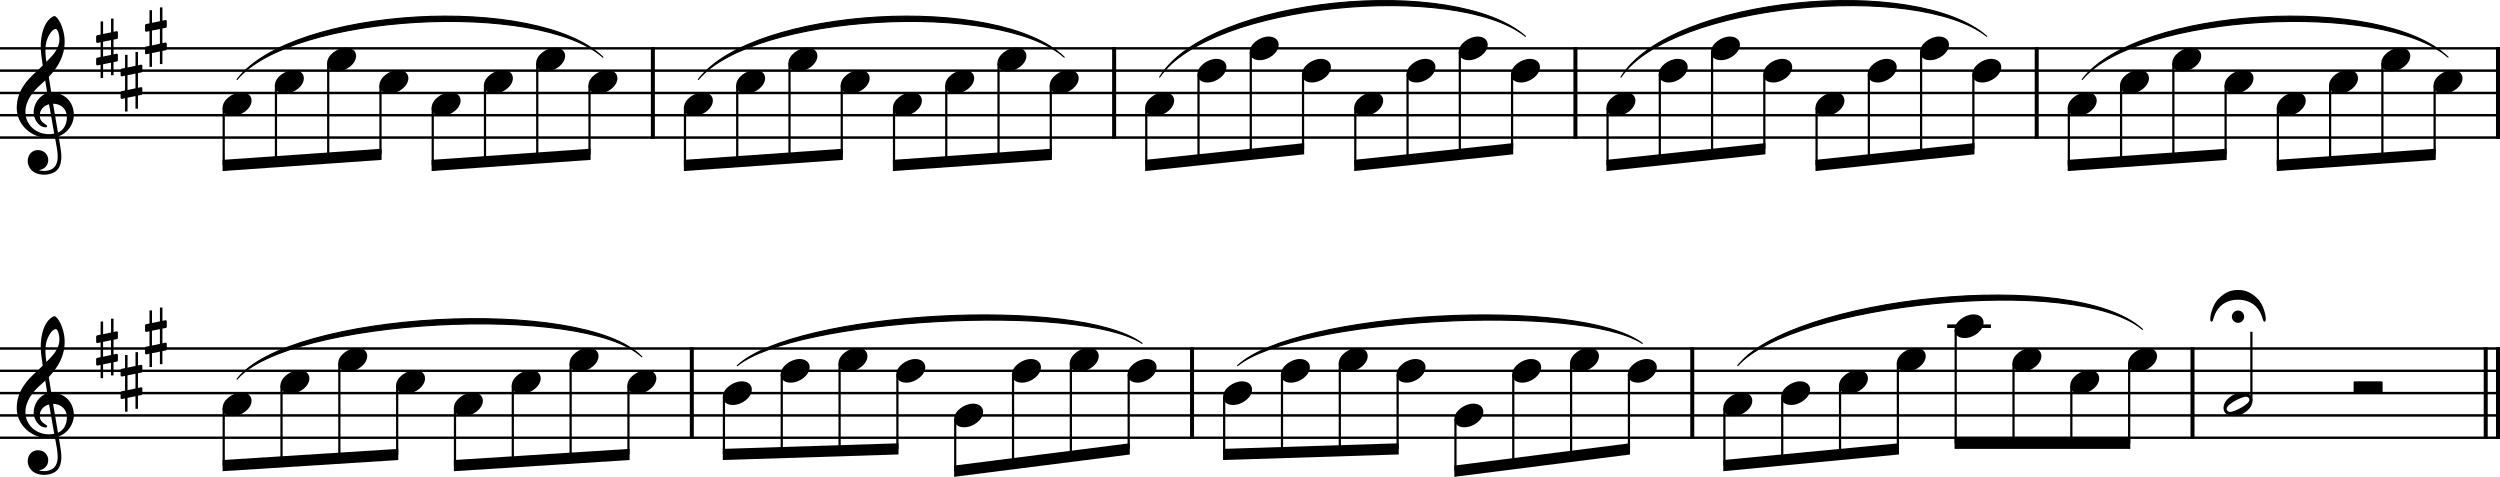 <?xml version="1.0" encoding="UTF-8"?><svg id="b" xmlns="http://www.w3.org/2000/svg" viewBox="0 0 2779.2 530.06"><g id="c"><line y1="53.73" x2="2779.2" y2="53.73" fill="none" stroke="#000" stroke-linejoin="bevel" stroke-width="2.73"/><line y1="78.53" x2="2779.2" y2="78.53" fill="none" stroke="#000" stroke-linejoin="bevel" stroke-width="2.73"/><line y1="103.33" x2="2779.2" y2="103.33" fill="none" stroke="#000" stroke-linejoin="bevel" stroke-width="2.73"/><line y1="128.13" x2="2779.2" y2="128.13" fill="none" stroke="#000" stroke-linejoin="bevel" stroke-width="2.73"/><line y1="152.93" x2="2779.2" y2="152.93" fill="none" stroke="#000" stroke-linejoin="bevel" stroke-width="2.73"/><line y1="387.41" x2="2779.2" y2="387.41" fill="none" stroke="#000" stroke-linejoin="bevel" stroke-width="2.73"/><line y1="412.21" x2="2779.2" y2="412.21" fill="none" stroke="#000" stroke-linejoin="bevel" stroke-width="2.73"/><line y1="437.01" x2="2779.2" y2="437.01" fill="none" stroke="#000" stroke-linejoin="bevel" stroke-width="2.73"/><line y1="461.81" x2="2779.2" y2="461.81" fill="none" stroke="#000" stroke-linejoin="bevel" stroke-width="2.73"/><line y1="486.61" x2="2779.2" y2="486.61" fill="none" stroke="#000" stroke-linejoin="bevel" stroke-width="2.73"/><path d="M263.56,88.32C324.95,7.29,597.65-7.43,670.22,63.52,598.14,.49,325.43,15.21,263.56,88.32" fill-rule="evenodd" stroke="#000" stroke-linecap="round" stroke-linejoin="round" stroke-width="1.24"/><path d="M1931.85,406.51c58.93-75.87,373.9-110.58,449.96-40.34-75.19-62.36-390.16-27.64-449.96,40.34" fill-rule="evenodd" stroke="#000" stroke-linecap="round" stroke-linejoin="round" stroke-width="1.24"/><path d="M1375.75,406.51c64.37-60.46,379.34-77.82,449.96-24.8-70.18-45.1-385.15-27.74-449.96,24.8" fill-rule="evenodd" stroke="#000" stroke-linecap="round" stroke-linejoin="round" stroke-width="1.24"/><path d="M819.65,406.51c64.37-60.46,379.35-77.82,449.97-24.8-70.19-45.1-385.16-27.74-449.97,24.8" fill-rule="evenodd" stroke="#000" stroke-linecap="round" stroke-linejoin="round" stroke-width="1.24"/><path d="M263.56,421.46c57.23-74.88,384.85-92.93,449.96-24.8-64.67-60.21-392.3-42.15-449.96,24.8" fill-rule="evenodd" stroke="#000" stroke-linecap="round" stroke-linejoin="round" stroke-width="1.24"/><path d="M2314.76,88.32c61.38-81.03,334.09-95.75,406.66-24.8-72.09-63.03-344.8-48.31-406.66,24.8" fill-rule="evenodd" stroke="#000" stroke-linecap="round" stroke-linejoin="round" stroke-width="1.24"/><path d="M1801.96,85.74c54.95-89.76,328.18-114.46,406.66-45.39-77.6-61.18-350.83-36.48-406.66,45.39" fill-rule="evenodd" stroke="#000" stroke-linecap="round" stroke-linejoin="round" stroke-width="1.24"/><path d="M1289.16,85.74c54.95-89.76,328.18-114.46,406.66-45.39-77.6-61.18-350.83-36.48-406.66,45.39" fill-rule="evenodd" stroke="#000" stroke-linecap="round" stroke-linejoin="round" stroke-width="1.24"/><path d="M776.36,88.32c61.38-81.03,334.09-95.75,406.66-24.8C1110.93,.49,838.23,15.21,776.36,88.32" fill-rule="evenodd" stroke="#000" stroke-linecap="round" stroke-linejoin="round" stroke-width="1.24"/><line x1="769.07" y1="386.05" x2="769.07" y2="487.97" fill="none" stroke="#000" stroke-linejoin="bevel" stroke-width="4.46"/><line x1="1325.16" y1="386.05" x2="1325.16" y2="487.97" fill="none" stroke="#000" stroke-linejoin="bevel" stroke-width="4.46"/><line x1="2437.36" y1="386.05" x2="2437.36" y2="487.97" fill="none" stroke="#000" stroke-linejoin="bevel" stroke-width="4.46"/><line x1="2763.33" y1="386.05" x2="2763.33" y2="487.97" fill="none" stroke="#000" stroke-linejoin="bevel" stroke-width="4.46"/><line x1="2776.97" y1="386.05" x2="2776.97" y2="487.97" fill="none" stroke="#000" stroke-linejoin="bevel" stroke-width="4.46"/><line x1="725.77" y1="52.37" x2="725.77" y2="154.29" fill="none" stroke="#000" stroke-linejoin="bevel" stroke-width="4.46"/><line x1="1238.57" y1="52.37" x2="1238.57" y2="154.29" fill="none" stroke="#000" stroke-linejoin="bevel" stroke-width="4.46"/><line x1="1751.37" y1="52.37" x2="1751.37" y2="154.29" fill="none" stroke="#000" stroke-linejoin="bevel" stroke-width="4.46"/><line x1="2264.17" y1="52.37" x2="2264.17" y2="154.29" fill="none" stroke="#000" stroke-linejoin="bevel" stroke-width="4.46"/><line x1="1881.26" y1="386.05" x2="1881.26" y2="487.97" fill="none" stroke="#000" stroke-linejoin="bevel" stroke-width="4.46"/><line x1="2776.97" y1="52.37" x2="2776.97" y2="154.29" fill="none" stroke="#000" stroke-linejoin="bevel" stroke-width="4.46"/><line x1="2164.67" y1="362.61" x2="2213.27" y2="362.61" fill="none" stroke="#000" stroke-linejoin="bevel" stroke-width="3.97"/><line x1="248.68" y1="119.9" x2="248.68" y2="183.84" fill="none" stroke="#000" stroke-linejoin="bevel" stroke-width="2.48"/><line x1="306.78" y1="95.1" x2="306.78" y2="179.77" fill="none" stroke="#000" stroke-linejoin="bevel" stroke-width="2.48"/><line x1="364.87" y1="70.3" x2="364.87" y2="175.69" fill="none" stroke="#000" stroke-linejoin="bevel" stroke-width="2.48"/><line x1="422.97" y1="95.1" x2="422.97" y2="171.62" fill="none" stroke="#000" stroke-linejoin="bevel" stroke-width="2.48"/><line x1="481.06" y1="119.9" x2="481.06" y2="183.84" fill="none" stroke="#000" stroke-linejoin="bevel" stroke-width="2.48"/><line x1="539.16" y1="95.1" x2="539.16" y2="179.77" fill="none" stroke="#000" stroke-linejoin="bevel" stroke-width="2.48"/><line x1="597.25" y1="70.3" x2="597.25" y2="175.69" fill="none" stroke="#000" stroke-linejoin="bevel" stroke-width="2.48"/><line x1="655.35" y1="95.1" x2="655.35" y2="171.62" fill="none" stroke="#000" stroke-linejoin="bevel" stroke-width="2.48"/><line x1="761.48" y1="119.9" x2="761.48" y2="183.84" fill="none" stroke="#000" stroke-linejoin="bevel" stroke-width="2.48"/><line x1="819.57" y1="95.1" x2="819.57" y2="179.77" fill="none" stroke="#000" stroke-linejoin="bevel" stroke-width="2.48"/><line x1="877.67" y1="70.3" x2="877.67" y2="175.69" fill="none" stroke="#000" stroke-linejoin="bevel" stroke-width="2.48"/><line x1="935.76" y1="95.1" x2="935.76" y2="171.62" fill="none" stroke="#000" stroke-linejoin="bevel" stroke-width="2.48"/><line x1="993.86" y1="119.9" x2="993.86" y2="183.84" fill="none" stroke="#000" stroke-linejoin="bevel" stroke-width="2.48"/><line x1="1051.95" y1="95.1" x2="1051.95" y2="179.77" fill="none" stroke="#000" stroke-linejoin="bevel" stroke-width="2.48"/><line x1="1110.05" y1="70.3" x2="1110.05" y2="175.69" fill="none" stroke="#000" stroke-linejoin="bevel" stroke-width="2.48"/><line x1="1168.14" y1="95.1" x2="1168.14" y2="171.62" fill="none" stroke="#000" stroke-linejoin="bevel" stroke-width="2.48"/><line x1="1274.28" y1="119.9" x2="1274.28" y2="183.8" fill="none" stroke="#000" stroke-linejoin="bevel" stroke-width="2.48"/><line x1="1332.37" y1="82.7" x2="1332.37" y2="177.69" fill="none" stroke="#000" stroke-linejoin="bevel" stroke-width="2.48"/><line x1="1390.47" y1="57.9" x2="1390.47" y2="171.57" fill="none" stroke="#000" stroke-linejoin="bevel" stroke-width="2.48"/><line x1="1448.56" y1="82.7" x2="1448.56" y2="165.46" fill="none" stroke="#000" stroke-linejoin="bevel" stroke-width="2.48"/><line x1="1506.66" y1="119.9" x2="1506.66" y2="183.8" fill="none" stroke="#000" stroke-linejoin="bevel" stroke-width="2.48"/><line x1="1564.75" y1="82.7" x2="1564.75" y2="177.69" fill="none" stroke="#000" stroke-linejoin="bevel" stroke-width="2.48"/><line x1="933.34" y1="403.98" x2="933.34" y2="501.09" fill="none" stroke="#000" stroke-linejoin="bevel" stroke-width="2.48"/><line x1="1680.94" y1="82.7" x2="1680.94" y2="165.46" fill="none" stroke="#000" stroke-linejoin="bevel" stroke-width="2.48"/><line x1="1787.08" y1="119.9" x2="1787.08" y2="183.8" fill="none" stroke="#000" stroke-linejoin="bevel" stroke-width="2.48"/><line x1="1845.17" y1="82.7" x2="1845.17" y2="177.69" fill="none" stroke="#000" stroke-linejoin="bevel" stroke-width="2.48"/><line x1="1903.27" y1="57.9" x2="1903.27" y2="171.57" fill="none" stroke="#000" stroke-linejoin="bevel" stroke-width="2.48"/><line x1="1961.36" y1="82.7" x2="1961.36" y2="165.46" fill="none" stroke="#000" stroke-linejoin="bevel" stroke-width="2.48"/><line x1="2019.46" y1="119.9" x2="2019.46" y2="183.8" fill="none" stroke="#000" stroke-linejoin="bevel" stroke-width="2.48"/><line x1="2077.55" y1="82.7" x2="2077.55" y2="177.69" fill="none" stroke="#000" stroke-linejoin="bevel" stroke-width="2.48"/><line x1="2135.65" y1="57.9" x2="2135.65" y2="171.57" fill="none" stroke="#000" stroke-linejoin="bevel" stroke-width="2.48"/><line x1="2193.74" y1="82.7" x2="2193.74" y2="165.46" fill="none" stroke="#000" stroke-linejoin="bevel" stroke-width="2.48"/><line x1="2299.88" y1="119.9" x2="2299.88" y2="183.84" fill="none" stroke="#000" stroke-linejoin="bevel" stroke-width="2.48"/><line x1="2357.97" y1="95.1" x2="2357.97" y2="179.77" fill="none" stroke="#000" stroke-linejoin="bevel" stroke-width="2.48"/><line x1="2416.07" y1="70.3" x2="2416.07" y2="175.69" fill="none" stroke="#000" stroke-linejoin="bevel" stroke-width="2.48"/><line x1="2474.16" y1="95.1" x2="2474.16" y2="171.62" fill="none" stroke="#000" stroke-linejoin="bevel" stroke-width="2.48"/><line x1="2532.26" y1="119.9" x2="2532.26" y2="183.84" fill="none" stroke="#000" stroke-linejoin="bevel" stroke-width="2.48"/><line x1="2590.35" y1="95.1" x2="2590.35" y2="179.77" fill="none" stroke="#000" stroke-linejoin="bevel" stroke-width="2.48"/><line x1="2648.45" y1="70.3" x2="2648.45" y2="175.69" fill="none" stroke="#000" stroke-linejoin="bevel" stroke-width="2.48"/><line x1="2706.54" y1="95.1" x2="2706.54" y2="171.62" fill="none" stroke="#000" stroke-linejoin="bevel" stroke-width="2.48"/><line x1="248.68" y1="453.58" x2="248.68" y2="517.53" fill="none" stroke="#000" stroke-linejoin="bevel" stroke-width="2.48"/><line x1="312.96" y1="428.78" x2="312.96" y2="513.45" fill="none" stroke="#000" stroke-linejoin="bevel" stroke-width="2.48"/><line x1="377.24" y1="403.98" x2="377.24" y2="509.37" fill="none" stroke="#000" stroke-linejoin="bevel" stroke-width="2.48"/><line x1="441.52" y1="428.78" x2="441.52" y2="505.29" fill="none" stroke="#000" stroke-linejoin="bevel" stroke-width="2.48"/><line x1="505.8" y1="453.58" x2="505.8" y2="517.53" fill="none" stroke="#000" stroke-linejoin="bevel" stroke-width="2.48"/><line x1="570.08" y1="428.78" x2="570.08" y2="513.45" fill="none" stroke="#000" stroke-linejoin="bevel" stroke-width="2.48"/><line x1="634.36" y1="403.98" x2="634.36" y2="509.37" fill="none" stroke="#000" stroke-linejoin="bevel" stroke-width="2.48"/><line x1="698.64" y1="428.78" x2="698.64" y2="505.29" fill="none" stroke="#000" stroke-linejoin="bevel" stroke-width="2.48"/><line x1="1622.85" y1="57.9" x2="1622.85" y2="171.57" fill="none" stroke="#000" stroke-linejoin="bevel" stroke-width="2.48"/><line x1="869.06" y1="416.38" x2="869.06" y2="503.13" fill="none" stroke="#000" stroke-linejoin="bevel" stroke-width="2.48"/><line x1="997.62" y1="416.38" x2="997.62" y2="499.05" fill="none" stroke="#000" stroke-linejoin="bevel" stroke-width="2.48"/><line x1="1061.9" y1="465.98" x2="1061.9" y2="523.65" fill="none" stroke="#000" stroke-linejoin="bevel" stroke-width="2.48"/><line x1="1126.18" y1="416.38" x2="1126.18" y2="515.49" fill="none" stroke="#000" stroke-linejoin="bevel" stroke-width="2.48"/><line x1="1190.46" y1="403.98" x2="1190.46" y2="507.33" fill="none" stroke="#000" stroke-linejoin="bevel" stroke-width="2.48"/><line x1="1254.74" y1="416.38" x2="1254.74" y2="499.17" fill="none" stroke="#000" stroke-linejoin="bevel" stroke-width="2.48"/><line x1="1360.88" y1="441.18" x2="1360.88" y2="505.17" fill="none" stroke="#000" stroke-linejoin="bevel" stroke-width="2.48"/><line x1="1425.16" y1="416.38" x2="1425.16" y2="503.13" fill="none" stroke="#000" stroke-linejoin="bevel" stroke-width="2.48"/><line x1="1489.44" y1="403.98" x2="1489.44" y2="501.09" fill="none" stroke="#000" stroke-linejoin="bevel" stroke-width="2.48"/><line x1="1553.72" y1="416.38" x2="1553.72" y2="499.05" fill="none" stroke="#000" stroke-linejoin="bevel" stroke-width="2.48"/><line x1="1618" y1="465.98" x2="1618" y2="523.65" fill="none" stroke="#000" stroke-linejoin="bevel" stroke-width="2.48"/><line x1="1682.28" y1="416.38" x2="1682.28" y2="515.49" fill="none" stroke="#000" stroke-linejoin="bevel" stroke-width="2.48"/><line x1="1746.56" y1="403.98" x2="1746.56" y2="507.33" fill="none" stroke="#000" stroke-linejoin="bevel" stroke-width="2.48"/><line x1="1810.84" y1="416.38" x2="1810.84" y2="499.17" fill="none" stroke="#000" stroke-linejoin="bevel" stroke-width="2.48"/><line x1="1916.98" y1="453.58" x2="1916.98" y2="517.49" fill="none" stroke="#000" stroke-linejoin="bevel" stroke-width="2.48"/><line x1="1981.26" y1="441.18" x2="1981.26" y2="511.37" fill="none" stroke="#000" stroke-linejoin="bevel" stroke-width="2.48"/><line x1="2045.54" y1="428.78" x2="2045.54" y2="505.25" fill="none" stroke="#000" stroke-linejoin="bevel" stroke-width="2.48"/><line x1="2109.82" y1="403.98" x2="2109.82" y2="499.13" fill="none" stroke="#000" stroke-linejoin="bevel" stroke-width="2.48"/><line x1="2174.1" y1="366.78" x2="2174.1" y2="492.81" fill="none" stroke="#000" stroke-linejoin="bevel" stroke-width="2.48"/><line x1="2238.38" y1="403.98" x2="2238.38" y2="492.81" fill="none" stroke="#000" stroke-linejoin="bevel" stroke-width="2.48"/><line x1="2302.66" y1="428.78" x2="2302.66" y2="492.81" fill="none" stroke="#000" stroke-linejoin="bevel" stroke-width="2.48"/><line x1="2366.94" y1="403.98" x2="2366.94" y2="492.81" fill="none" stroke="#000" stroke-linejoin="bevel" stroke-width="2.48"/><line x1="2502.83" y1="445.44" x2="2502.83" y2="368.81" fill="none" stroke="#000" stroke-linejoin="bevel" stroke-width="2.48"/><line x1="804.78" y1="441.18" x2="804.78" y2="505.17" fill="none" stroke="#000" stroke-linejoin="bevel" stroke-width="2.48"/><path d="M247.44,119.9c0,4.26,3.07,9.02,11.11,9.02,10.31,0,21.13-8.43,21.13-17.16,0-5.86-4.96-9.13-11.11-9.13-9.63,0-21.13,8.14-21.13,17.27"/><path d="M305.54,95.1c0,4.26,3.07,9.02,11.11,9.02,10.31,0,21.13-8.43,21.13-17.16,0-5.86-4.96-9.13-11.11-9.13-9.63,0-21.13,8.14-21.13,17.27"/><path d="M363.63,70.3c0,4.26,3.07,9.02,11.11,9.02,10.31,0,21.13-8.43,21.13-17.16,0-5.86-4.96-9.13-11.11-9.13-9.63,0-21.13,8.14-21.13,17.27"/><path d="M421.73,95.1c0,4.26,3.07,9.02,11.11,9.02,10.31,0,21.13-8.43,21.13-17.16,0-5.86-4.96-9.13-11.11-9.13-9.63,0-21.13,8.14-21.13,17.27"/><path d="M479.82,119.9c0,4.26,3.07,9.02,11.11,9.02,10.31,0,21.13-8.43,21.13-17.16,0-5.86-4.96-9.13-11.11-9.13-9.63,0-21.13,8.14-21.13,17.27"/><path d="M537.92,95.1c0,4.26,3.07,9.02,11.11,9.02,10.31,0,21.13-8.43,21.13-17.16,0-5.86-4.96-9.13-11.11-9.13-9.63,0-21.13,8.14-21.13,17.27"/><path d="M596.01,70.3c0,4.26,3.07,9.02,11.11,9.02,10.31,0,21.13-8.43,21.13-17.16,0-5.86-4.96-9.13-11.11-9.13-9.63,0-21.13,8.14-21.13,17.27"/><path d="M654.11,95.1c0,4.26,3.07,9.02,11.11,9.02,10.31,0,21.13-8.43,21.13-17.16,0-5.86-4.96-9.13-11.11-9.13-9.63,0-21.13,8.14-21.13,17.27"/><path d="M760.24,119.9c0,4.26,3.07,9.02,11.11,9.02,10.31,0,21.13-8.43,21.13-17.16,0-5.86-4.96-9.13-11.11-9.13-9.63,0-21.13,8.14-21.13,17.27"/><path d="M818.33,95.1c0,4.26,3.07,9.02,11.11,9.02,10.31,0,21.13-8.43,21.13-17.16,0-5.86-4.96-9.13-11.11-9.13-9.63,0-21.13,8.14-21.13,17.27"/><path d="M876.43,70.3c0,4.26,3.07,9.02,11.11,9.02,10.31,0,21.13-8.43,21.13-17.16,0-5.86-4.96-9.13-11.11-9.13-9.63,0-21.13,8.14-21.13,17.27"/><path d="M934.52,95.1c0,4.26,3.07,9.02,11.11,9.02,10.31,0,21.13-8.43,21.13-17.16,0-5.86-4.96-9.13-11.11-9.13-9.63,0-21.13,8.14-21.13,17.27"/><path d="M992.62,119.9c0,4.26,3.07,9.02,11.11,9.02,10.31,0,21.13-8.43,21.13-17.16,0-5.86-4.96-9.13-11.11-9.13-9.63,0-21.13,8.14-21.13,17.27"/><path d="M1050.71,95.1c0,4.26,3.07,9.02,11.11,9.02,10.31,0,21.13-8.43,21.13-17.16,0-5.86-4.96-9.13-11.11-9.13-9.63,0-21.13,8.14-21.13,17.27"/><path d="M1108.81,70.3c0,4.26,3.07,9.02,11.11,9.02,10.31,0,21.13-8.43,21.13-17.16,0-5.86-4.96-9.13-11.11-9.13-9.63,0-21.13,8.14-21.13,17.27"/><path d="M1166.9,95.1c0,4.26,3.07,9.02,11.11,9.02,10.31,0,21.13-8.43,21.13-17.16,0-5.86-4.96-9.13-11.11-9.13-9.63,0-21.13,8.14-21.13,17.27"/><path d="M1273.04,119.9c0,4.26,3.07,9.02,11.11,9.02,10.31,0,21.13-8.43,21.13-17.16,0-5.86-4.96-9.13-11.11-9.13-9.63,0-21.13,8.14-21.13,17.27"/><path d="M1331.13,82.7c0,4.26,3.07,9.02,11.11,9.02,10.31,0,21.13-8.43,21.13-17.16,0-5.86-4.96-9.13-11.11-9.13-9.63,0-21.13,8.14-21.13,17.27"/><path d="M1389.23,57.9c0,4.26,3.07,9.02,11.11,9.02,10.31,0,21.13-8.43,21.13-17.16,0-5.86-4.96-9.13-11.11-9.13-9.63,0-21.13,8.14-21.13,17.27"/><path d="M1447.32,82.7c0,4.26,3.07,9.02,11.11,9.02,10.31,0,21.13-8.43,21.13-17.16,0-5.86-4.96-9.13-11.11-9.13-9.63,0-21.13,8.14-21.13,17.27"/><path d="M1505.42,119.9c0,4.26,3.07,9.02,11.11,9.02,10.31,0,21.13-8.43,21.13-17.16,0-5.86-4.96-9.13-11.11-9.13-9.63,0-21.13,8.14-21.13,17.27"/><path d="M1621.61,57.9c0,4.26,3.07,9.02,11.11,9.02,10.31,0,21.13-8.43,21.13-17.16,0-5.86-4.96-9.13-11.11-9.13-9.63,0-21.13,8.14-21.13,17.27"/><path d="M1679.7,82.7c0,4.26,3.07,9.02,11.11,9.02,10.31,0,21.13-8.43,21.13-17.16,0-5.86-4.96-9.13-11.11-9.13-9.63,0-21.13,8.14-21.13,17.27"/><path d="M1785.84,119.9c0,4.26,3.07,9.02,11.11,9.02,10.31,0,21.13-8.43,21.13-17.16,0-5.86-4.96-9.13-11.11-9.13-9.63,0-21.13,8.14-21.13,17.27"/><path d="M1843.93,82.7c0,4.26,3.07,9.02,11.11,9.02,10.31,0,21.13-8.43,21.13-17.16,0-5.86-4.96-9.13-11.11-9.13-9.63,0-21.13,8.14-21.13,17.27"/><path d="M1902.03,57.9c0,4.26,3.07,9.02,11.11,9.02,10.31,0,21.13-8.43,21.13-17.16,0-5.86-4.96-9.13-11.11-9.13-9.63,0-21.13,8.14-21.13,17.27"/><path d="M1960.12,82.7c0,4.26,3.07,9.02,11.11,9.02,10.31,0,21.13-8.43,21.13-17.16,0-5.86-4.96-9.13-11.11-9.13-9.63,0-21.13,8.14-21.13,17.27"/><path d="M2018.22,119.9c0,4.26,3.07,9.02,11.11,9.02,10.31,0,21.13-8.43,21.13-17.16,0-5.86-4.96-9.13-11.11-9.13-9.63,0-21.13,8.14-21.13,17.27"/><path d="M2076.31,82.7c0,4.26,3.07,9.02,11.11,9.02,10.31,0,21.13-8.43,21.13-17.16,0-5.86-4.96-9.13-11.11-9.13-9.63,0-21.13,8.14-21.13,17.27"/><path d="M2134.41,57.9c0,4.26,3.07,9.02,11.11,9.02,10.31,0,21.13-8.43,21.13-17.16,0-5.86-4.96-9.13-11.11-9.13-9.63,0-21.13,8.14-21.13,17.27"/><path d="M2192.5,82.7c0,4.26,3.07,9.02,11.11,9.02,10.31,0,21.13-8.43,21.13-17.16,0-5.86-4.96-9.13-11.11-9.13-9.63,0-21.13,8.14-21.13,17.27"/><path d="M2298.64,119.9c0,4.26,3.07,9.02,11.11,9.02,10.31,0,21.13-8.43,21.13-17.16,0-5.86-4.96-9.13-11.11-9.13-9.63,0-21.13,8.14-21.13,17.27"/><path d="M2356.73,95.1c0,4.26,3.07,9.02,11.11,9.02,10.31,0,21.13-8.43,21.13-17.16,0-5.86-4.96-9.13-11.11-9.13-9.63,0-21.13,8.14-21.13,17.27"/><path d="M2414.83,70.3c0,4.26,3.07,9.02,11.11,9.02,10.31,0,21.13-8.43,21.13-17.16,0-5.86-4.96-9.13-11.11-9.13-9.63,0-21.13,8.14-21.13,17.27"/><path d="M2472.92,95.1c0,4.26,3.07,9.02,11.11,9.02,10.31,0,21.13-8.43,21.13-17.16,0-5.86-4.96-9.13-11.11-9.13-9.63,0-21.13,8.14-21.13,17.27"/><path d="M2531.02,119.9c0,4.26,3.07,9.02,11.11,9.02,10.31,0,21.13-8.43,21.13-17.16,0-5.86-4.96-9.13-11.11-9.13-9.63,0-21.13,8.14-21.13,17.27"/><path d="M2589.11,95.1c0,4.26,3.07,9.02,11.11,9.02,10.31,0,21.13-8.43,21.13-17.16,0-5.86-4.96-9.13-11.11-9.13-9.63,0-21.13,8.14-21.13,17.27"/><path d="M2647.21,70.3c0,4.26,3.07,9.02,11.11,9.02,10.31,0,21.13-8.43,21.13-17.16,0-5.86-4.96-9.13-11.11-9.13-9.63,0-21.13,8.14-21.13,17.27"/><path d="M2705.3,95.1c0,4.26,3.07,9.02,11.11,9.02,10.31,0,21.13-8.43,21.13-17.16,0-5.86-4.96-9.13-11.11-9.13-9.63,0-21.13,8.14-21.13,17.27"/><path d="M247.44,453.58c0,4.26,3.07,9.02,11.11,9.02,10.31,0,21.13-8.43,21.13-17.16,0-5.86-4.96-9.13-11.11-9.13-9.63,0-21.13,8.14-21.13,17.27"/><path d="M311.72,428.78c0,4.26,3.07,9.02,11.11,9.02,10.31,0,21.13-8.43,21.13-17.16,0-5.86-4.96-9.13-11.11-9.13-9.63,0-21.13,8.14-21.13,17.27"/><path d="M376,403.98c0,4.26,3.07,9.02,11.11,9.02,10.31,0,21.13-8.43,21.13-17.16,0-5.86-4.96-9.13-11.11-9.13-9.63,0-21.13,8.14-21.13,17.27"/><path d="M440.28,428.78c0,4.26,3.07,9.02,11.11,9.02,10.31,0,21.13-8.43,21.13-17.16,0-5.86-4.96-9.13-11.11-9.13-9.63,0-21.13,8.14-21.13,17.27"/><path d="M504.56,453.58c0,4.26,3.07,9.02,11.11,9.02,10.31,0,21.13-8.43,21.13-17.16,0-5.86-4.96-9.13-11.11-9.13-9.63,0-21.13,8.14-21.13,17.27"/><path d="M568.84,428.78c0,4.26,3.07,9.02,11.11,9.02,10.31,0,21.13-8.43,21.13-17.16,0-5.86-4.96-9.13-11.11-9.13-9.63,0-21.13,8.14-21.13,17.27"/><path d="M633.12,403.98c0,4.26,3.07,9.02,11.11,9.02,10.31,0,21.13-8.43,21.13-17.16,0-5.86-4.96-9.13-11.11-9.13-9.63,0-21.13,8.14-21.13,17.27"/><path d="M697.4,428.78c0,4.26,3.07,9.02,11.11,9.02,10.31,0,21.13-8.43,21.13-17.16,0-5.86-4.96-9.13-11.11-9.13-9.63,0-21.13,8.14-21.13,17.27"/><path d="M803.54,441.18c0,4.26,3.07,9.02,11.11,9.02,10.31,0,21.13-8.43,21.13-17.16,0-5.86-4.96-9.13-11.11-9.13-9.63,0-21.13,8.14-21.13,17.27"/><path d="M867.82,416.38c0,4.26,3.07,9.02,11.11,9.02,10.31,0,21.13-8.43,21.13-17.16,0-5.86-4.96-9.13-11.11-9.13-9.63,0-21.13,8.14-21.13,17.27"/><path d="M1563.51,82.7c0,4.26,3.07,9.02,11.11,9.02,10.31,0,21.13-8.43,21.13-17.16,0-5.86-4.96-9.13-11.11-9.13-9.63,0-21.13,8.14-21.13,17.27"/><path d="M932.1,403.98c0,4.26,3.07,9.02,11.11,9.02,10.31,0,21.13-8.43,21.13-17.16,0-5.86-4.96-9.13-11.11-9.13-9.63,0-21.13,8.14-21.13,17.27"/><path d="M996.38,416.38c0,4.26,3.07,9.02,11.11,9.02,10.31,0,21.13-8.43,21.13-17.16,0-5.86-4.96-9.13-11.11-9.13-9.63,0-21.13,8.14-21.13,17.27"/><path d="M1060.66,465.98c0,4.26,3.07,9.02,11.11,9.02,10.31,0,21.13-8.43,21.13-17.16,0-5.86-4.96-9.13-11.11-9.13-9.63,0-21.13,8.14-21.13,17.27"/><path d="M1124.94,416.38c0,4.26,3.07,9.02,11.11,9.02,10.31,0,21.13-8.43,21.13-17.16,0-5.86-4.96-9.13-11.11-9.13-9.63,0-21.13,8.14-21.13,17.27"/><path d="M1189.22,403.98c0,4.26,3.07,9.02,11.11,9.02,10.31,0,21.13-8.43,21.13-17.16,0-5.86-4.96-9.13-11.11-9.13-9.63,0-21.13,8.14-21.13,17.27"/><path d="M1253.5,416.38c0,4.26,3.07,9.02,11.11,9.02,10.31,0,21.13-8.43,21.13-17.16,0-5.86-4.96-9.13-11.11-9.13-9.63,0-21.13,8.14-21.13,17.27"/><path d="M1359.64,441.18c0,4.26,3.07,9.02,11.11,9.02,10.31,0,21.13-8.43,21.13-17.16,0-5.86-4.96-9.13-11.11-9.13-9.63,0-21.13,8.14-21.13,17.27"/><path d="M1423.92,416.38c0,4.26,3.07,9.02,11.11,9.02,10.31,0,21.13-8.43,21.13-17.16,0-5.86-4.96-9.13-11.11-9.13-9.63,0-21.13,8.14-21.13,17.27"/><path d="M1488.2,403.98c0,4.26,3.07,9.02,11.11,9.02,10.31,0,21.13-8.43,21.13-17.16,0-5.86-4.96-9.13-11.11-9.13-9.63,0-21.13,8.14-21.13,17.27"/><path d="M1552.48,416.38c0,4.26,3.07,9.02,11.11,9.02,10.31,0,21.13-8.43,21.13-17.16,0-5.86-4.96-9.13-11.11-9.13-9.63,0-21.13,8.14-21.13,17.27"/><path d="M1616.76,465.98c0,4.26,3.07,9.02,11.11,9.02,10.31,0,21.13-8.43,21.13-17.16,0-5.86-4.96-9.13-11.11-9.13-9.63,0-21.13,8.14-21.13,17.27"/><path d="M1681.04,416.38c0,4.26,3.07,9.02,11.11,9.02,10.31,0,21.13-8.43,21.13-17.16,0-5.86-4.96-9.13-11.11-9.13-9.63,0-21.13,8.14-21.13,17.27"/><path d="M1745.32,403.98c0,4.26,3.07,9.02,11.11,9.02,10.31,0,21.13-8.43,21.13-17.16,0-5.86-4.96-9.13-11.11-9.13-9.63,0-21.13,8.14-21.13,17.27"/><path d="M1809.6,416.38c0,4.26,3.07,9.02,11.11,9.02,10.31,0,21.13-8.43,21.13-17.16,0-5.86-4.96-9.13-11.11-9.13-9.63,0-21.13,8.14-21.13,17.27"/><path d="M1915.74,453.58c0,4.26,3.07,9.02,11.11,9.02,10.31,0,21.13-8.43,21.13-17.16,0-5.86-4.96-9.13-11.11-9.13-9.63,0-21.13,8.14-21.13,17.27"/><path d="M1980.02,441.18c0,4.26,3.07,9.02,11.11,9.02,10.31,0,21.13-8.43,21.13-17.16,0-5.86-4.96-9.13-11.11-9.13-9.63,0-21.13,8.14-21.13,17.27"/><path d="M2044.3,428.78c0,4.26,3.07,9.02,11.11,9.02,10.31,0,21.13-8.43,21.13-17.16,0-5.86-4.96-9.13-11.11-9.13-9.63,0-21.13,8.14-21.13,17.27"/><path d="M2108.58,403.98c0,4.26,3.07,9.02,11.11,9.02,10.31,0,21.13-8.43,21.13-17.16,0-5.86-4.96-9.13-11.11-9.13-9.63,0-21.13,8.14-21.13,17.27"/><path d="M2172.86,366.78c0,4.26,3.07,9.02,11.11,9.02,10.31,0,21.13-8.43,21.13-17.16,0-5.86-4.96-9.13-11.11-9.13-9.63,0-21.13,8.14-21.13,17.27"/><path d="M2237.14,403.98c0,4.26,3.07,9.02,11.11,9.02,10.31,0,21.13-8.43,21.13-17.16,0-5.86-4.96-9.13-11.11-9.13-9.63,0-21.13,8.14-21.13,17.27"/><path d="M2301.42,428.78c0,4.26,3.07,9.02,11.11,9.02,10.31,0,21.13-8.43,21.13-17.16,0-5.86-4.96-9.13-11.11-9.13-9.63,0-21.13,8.14-21.13,17.27"/><path d="M2365.7,403.98c0,4.26,3.07,9.02,11.11,9.02,10.31,0,21.13-8.43,21.13-17.16,0-5.86-4.96-9.13-11.11-9.13-9.63,0-21.13,8.14-21.13,17.27"/><path d="M2492.96,436.31c-9.63,0-21.13,8.04-21.13,17.27,0,4.26,3.07,9.02,11.11,9.02,10.31,0,21.13-8.43,21.13-17.16,0-5.86-4.96-9.13-11.11-9.13m-13.69,21.62c-3.27,0-3.97-2.67-3.97-3.57,0-4.87,16.66-13.39,21.33-13.39,2.39,0,3.97,1.4,3.97,3.57,0,4.96-16.77,13.39-21.33,13.39"/><path d="M30.8,179.02c0,6.56,4.96,15.19,18.35,15.19,4.67,0,8.74-1.19,12.31-3.38,5.36-3.77,6.74-10.32,6.74-16.57,0-3.86-.59-8.32-1.58-13.98-.29-1.98-.9-4.96-1.49-8.84,9.72-3.18,16.96-13.3,16.96-23.51,0-14.97-10.62-25.09-25.09-25.09-.99-5.95-1.98-11.81-2.77-17.36,10.42-11.02,17.65-23.42,17.65-39.18,0-9.04-2.77-16.37-4.37-19.95-2.37-5.05-5.25-8.53-7.04-8.53-.7,0-3.77,1.19-7.04,5.05-6.36,7.55-8.14,20.24-8.14,28.57,0,5.36,.5,10.23,2.19,21.34-.11,.09-5.27,5.35-7.35,7.04-9.04,8.34-21.53,20.43-21.53,40.28,0,18.54,16.17,33.12,34.63,33.12,2.87,0,5.55-.29,7.83-.7,1.89,9.53,3.08,16.48,3.08,21.73,0,10.32-5.36,15.78-15.38,15.78-2.39,0-4.46-.5-4.67-.5-.09-.11-.29-.2-.29-.29,0-.2,.2-.31,.5-.31,4.67-.79,9.32-4.76,9.32-11.1,0-5.36-4.06-11.02-11.5-11.02-6.94,0-11.31,5.66-11.31,12.2M51.54,46.58c.9-3.97,5.46-14.38,10.62-14.38,1.49,0,3.86,4.76,3.86,11.7,0,10.32-7.63,18.06-14.48,24.8-.59-3.97-1.08-7.83-1.08-12,0-3.67,.29-7.05,1.08-10.12m8.73,101.97c-1.98,.4-3.86,.6-5.75,.6-14.18,0-26.29-9.92-26.29-24.91,0-12.09,8.53-22.91,17.27-30.46,1.67-1.49,3.27-2.87,4.76-4.36,.88,5.35,1.58,10.01,2.28,14.09-9.04,2.68-15.17,12.2-15.17,21.53,0,6.94,5.46,16.46,13.39,16.46,.79,0,1.69-.4,1.69-1.29s-.99-1.39-2.19-2.19c-3.88-2.39-6.06-4.96-6.06-9.83,0-6.05,4.57-10.91,10.32-12.29l5.75,32.63m14.09-18.35c0,7.05-2.88,14.29-9.92,17.17-2.08-11.9-4.76-27.68-5.46-32.05,8.93,0,15.38,6.06,15.38,14.88"/><path d="M30.8,512.7c0,6.56,4.96,15.19,18.35,15.19,4.67,0,8.74-1.19,12.31-3.38,5.36-3.77,6.74-10.32,6.74-16.57,0-3.86-.59-8.32-1.58-13.98-.29-1.98-.9-4.96-1.49-8.84,9.72-3.18,16.96-13.3,16.96-23.51,0-14.97-10.62-25.09-25.09-25.09-.99-5.95-1.98-11.81-2.77-17.36,10.42-11.02,17.65-23.42,17.65-39.18,0-9.04-2.77-16.37-4.37-19.95-2.37-5.05-5.25-8.53-7.04-8.53-.7,0-3.77,1.19-7.04,5.05-6.36,7.55-8.14,20.24-8.14,28.57,0,5.36,.5,10.23,2.19,21.34-.11,.09-5.27,5.35-7.35,7.04-9.04,8.34-21.53,20.43-21.53,40.28,0,18.54,16.17,33.12,34.63,33.12,2.87,0,5.55-.29,7.83-.7,1.89,9.53,3.08,16.48,3.08,21.73,0,10.32-5.36,15.78-15.38,15.78-2.39,0-4.46-.5-4.67-.5-.09-.11-.29-.2-.29-.29,0-.2,.2-.31,.5-.31,4.67-.79,9.32-4.76,9.32-11.1,0-5.36-4.06-11.02-11.5-11.02-6.94,0-11.31,5.66-11.31,12.2m20.74-132.43c.9-3.97,5.46-14.38,10.62-14.38,1.49,0,3.86,4.76,3.86,11.7,0,10.32-7.63,18.06-14.48,24.8-.59-3.97-1.08-7.83-1.08-12,0-3.67,.29-7.05,1.08-10.12m8.73,101.97c-1.98,.4-3.86,.6-5.75,.6-14.18,0-26.29-9.92-26.29-24.91,0-12.09,8.53-22.91,17.27-30.46,1.67-1.49,3.27-2.87,4.76-4.36,.88,5.35,1.58,10.01,2.28,14.09-9.04,2.68-15.17,12.2-15.17,21.53,0,6.94,5.46,16.46,13.39,16.46,.79,0,1.69-.4,1.69-1.29s-.99-1.39-2.19-2.19c-3.88-2.39-6.06-4.96-6.06-9.83,0-6.05,4.57-10.91,10.32-12.29l5.75,32.63m14.09-18.35c0,7.05-2.88,14.29-9.92,17.17-2.08-11.9-4.76-27.68-5.46-32.05,8.93,0,15.38,6.06,15.38,14.88"/><path d="M129.99,43.31c.6-.09,1.1-.79,1.1-1.4v-5.84c0-.99-.7-1.39-1.6-1.39l-3.27,.7v-14.79h-2.77v15.38l-8.83,1.8v-14h-2.77v14.59l-3.88,.79c-.59,.11-1.09,.79-1.09,1.39v5.75c0,1.09,.79,1.4,1.69,1.4l3.27-.7v16.37l-3.88,.79c-.59,.09-1.09,.79-1.09,1.4v5.75c0,1.09,.79,1.38,1.69,1.38l3.27-.68v14.77h2.77v-15.38l8.83-1.78v14h2.77v-14.59l3.77-.7c.6-.11,1.1-.79,1.1-1.39v-5.84c0-.99-.7-1.4-1.6-1.4l-3.27,.7v-16.37l3.77-.7m-15.38,3.07l8.83-1.78v16.37l-8.83,1.89v-16.48"/><path d="M157.16,80.51c.6-.09,1.1-.79,1.1-1.4v-5.84c0-.99-.7-1.39-1.6-1.39l-3.27,.7v-14.79h-2.77v15.38l-8.83,1.8v-14h-2.77v14.59l-3.88,.79c-.59,.11-1.09,.79-1.09,1.39v5.75c0,1.09,.79,1.4,1.69,1.4l3.27-.7v16.37l-3.88,.79c-.59,.09-1.09,.79-1.09,1.4v5.75c0,1.09,.79,1.38,1.69,1.38l3.27-.68v14.77h2.77v-15.38l8.83-1.78v14h2.77v-14.59l3.77-.7c.6-.11,1.1-.79,1.1-1.39v-5.84c0-.99-.7-1.4-1.6-1.4l-3.27,.7v-16.37l3.77-.7m-15.38,3.07l8.83-1.78v16.37l-8.83,1.89v-16.48"/><path d="M184.33,30.91c.6-.09,1.1-.79,1.1-1.4v-5.84c0-.99-.7-1.39-1.6-1.39l-3.27,.7V8.19h-2.77v15.38l-8.83,1.8V11.37h-2.77v14.59l-3.88,.79c-.59,.11-1.09,.79-1.09,1.39v5.75c0,1.09,.79,1.4,1.69,1.4l3.27-.7v16.37l-3.88,.79c-.59,.09-1.09,.79-1.09,1.4v5.75c0,1.09,.79,1.38,1.69,1.38l3.27-.68v14.77h2.77v-15.38l8.83-1.78v14h2.77v-14.59l3.77-.7c.6-.11,1.1-.79,1.1-1.39v-5.84c0-.99-.7-1.4-1.6-1.4l-3.27,.7V31.61l3.77-.7m-15.38,3.07l8.83-1.78v16.37l-8.83,1.89v-16.48"/><path d="M129.99,376.99c.6-.09,1.1-.79,1.1-1.4v-5.84c0-.99-.7-1.39-1.6-1.39l-3.27,.7v-14.79h-2.77v15.38l-8.83,1.8v-14h-2.77v14.59l-3.88,.79c-.59,.11-1.09,.79-1.09,1.39v5.75c0,1.09,.79,1.4,1.69,1.4l3.27-.7v16.37l-3.88,.79c-.59,.09-1.09,.79-1.09,1.4v5.75c0,1.09,.79,1.38,1.69,1.38l3.27-.68v14.77h2.77v-15.38l8.83-1.78v14h2.77v-14.59l3.77-.7c.6-.11,1.1-.79,1.1-1.39v-5.84c0-.99-.7-1.4-1.6-1.4l-3.27,.7v-16.37l3.77-.7m-15.38,3.07l8.83-1.78v16.37l-8.83,1.89v-16.48"/><path d="M157.16,414.19c.6-.09,1.1-.79,1.1-1.4v-5.84c0-.99-.7-1.39-1.6-1.39l-3.27,.7v-14.79h-2.77v15.38l-8.83,1.8v-14h-2.77v14.59l-3.88,.79c-.59,.11-1.09,.79-1.09,1.39v5.75c0,1.09,.79,1.4,1.69,1.4l3.27-.7v16.37l-3.88,.79c-.59,.09-1.09,.79-1.09,1.4v5.75c0,1.09,.79,1.38,1.69,1.38l3.27-.68v14.77h2.77v-15.38l8.83-1.78v14h2.77v-14.59l3.77-.7c.6-.11,1.1-.79,1.1-1.39v-5.84c0-.99-.7-1.4-1.6-1.4l-3.27,.7v-16.37l3.77-.7m-15.38,3.07l8.83-1.78v16.37l-8.83,1.89v-16.48"/><path d="M184.33,364.59c.6-.09,1.1-.79,1.1-1.4v-5.84c0-.99-.7-1.39-1.6-1.39l-3.27,.7v-14.79h-2.77v15.38l-8.83,1.8v-14h-2.77v14.59l-3.88,.79c-.59,.11-1.09,.79-1.09,1.39v5.75c0,1.09,.79,1.4,1.69,1.4l3.27-.7v16.37l-3.88,.79c-.59,.09-1.09,.79-1.09,1.4v5.75c0,1.09,.79,1.38,1.69,1.38l3.27-.68v14.77h2.77v-15.38l8.83-1.78v14h2.77v-14.59l3.77-.7c.6-.11,1.1-.79,1.1-1.39v-5.84c0-.99-.7-1.4-1.6-1.4l-3.27,.7v-16.37l3.77-.7m-15.38,3.07l8.83-1.78v16.37l-8.83,1.89v-16.48"/><path d="M2616.46,436.02q0,1.4,1.4,1.4h29.47q1.38,0,1.38-1.4v-10.71q0-1.39-1.38-1.39h-29.47q-1.4,0-1.4,1.39v10.71"/><path d="M2510.67,333.1c-9.32-10.12-17.56-10.71-22.71-10.71s-13.3,.59-22.63,10.71c-4.85,5.36-8.23,15.97-8.23,21.33,0,1.89,.4,3.18,1.4,3.18,2.77,0,1.38-8.54,9.72-16.97,7.33-7.33,17.16-7.44,19.55-7.44h.39c2.39,0,12.21,.11,19.55,7.44,8.34,8.43,6.94,16.97,9.72,16.97,.99,0,1.39-1.19,1.39-3.18,0-5.36-3.27-16.07-8.14-21.33m-29.56,18.94c0,3.78,3.07,6.85,6.85,6.85s6.84-3.07,6.84-6.85-3.07-6.84-6.84-6.84-6.85,3.07-6.85,6.84"/><path d="M1505.42,177.7l176.76-18.6v12.46l-176.76,18.6v-12.46" fill-rule="evenodd"/><path d="M1060.66,517.56l195.32-24.8v12.5l-195.32,24.8v-12.5" fill-rule="evenodd"/><path d="M1785.84,177.7l176.76-18.6v12.46l-176.76,18.6v-12.46" fill-rule="evenodd"/><path d="M1359.64,499.01l195.32-6.2v12.4l-195.32,6.2v-12.4" fill-rule="evenodd"/><path d="M2018.22,177.7l176.76-18.6v12.46l-176.76,18.6v-12.46" fill-rule="evenodd"/><path d="M1616.76,517.56l195.32-24.8v12.5l-195.32,24.8v-12.5" fill-rule="evenodd"/><path d="M247.44,177.72l176.76-12.4v12.43l-176.76,12.4v-12.43" fill-rule="evenodd"/><path d="M2298.64,177.72l176.76-12.4v12.43l-176.76,12.4v-12.43" fill-rule="evenodd"/><path d="M1915.74,511.38l195.32-18.6v12.46l-195.32,18.6v-12.46" fill-rule="evenodd"/><path d="M479.82,177.72l176.76-12.4v12.43l-176.76,12.4v-12.43" fill-rule="evenodd"/><path d="M2531.02,177.72l176.76-12.4v12.43l-176.76,12.4v-12.43" fill-rule="evenodd"/><path d="M2172.86,486.61h195.32v12.4h-195.32v-12.4" fill-rule="evenodd"/><path d="M760.24,177.72l176.76-12.4v12.43l-176.76,12.4v-12.43" fill-rule="evenodd"/><path d="M504.56,511.4l195.32-12.4v12.42l-195.32,12.4v-12.42" fill-rule="evenodd"/><path d="M1273.04,177.7l176.76-18.6v12.46l-176.76,18.6v-12.46" fill-rule="evenodd"/><path d="M247.44,511.4l195.32-12.4v12.42l-195.32,12.4v-12.42" fill-rule="evenodd"/><path d="M803.54,499.01l195.32-6.2v12.4l-195.32,6.2v-12.4" fill-rule="evenodd"/><path d="M992.62,177.72l176.76-12.4v12.43l-176.76,12.4v-12.43" fill-rule="evenodd"/></g></svg>